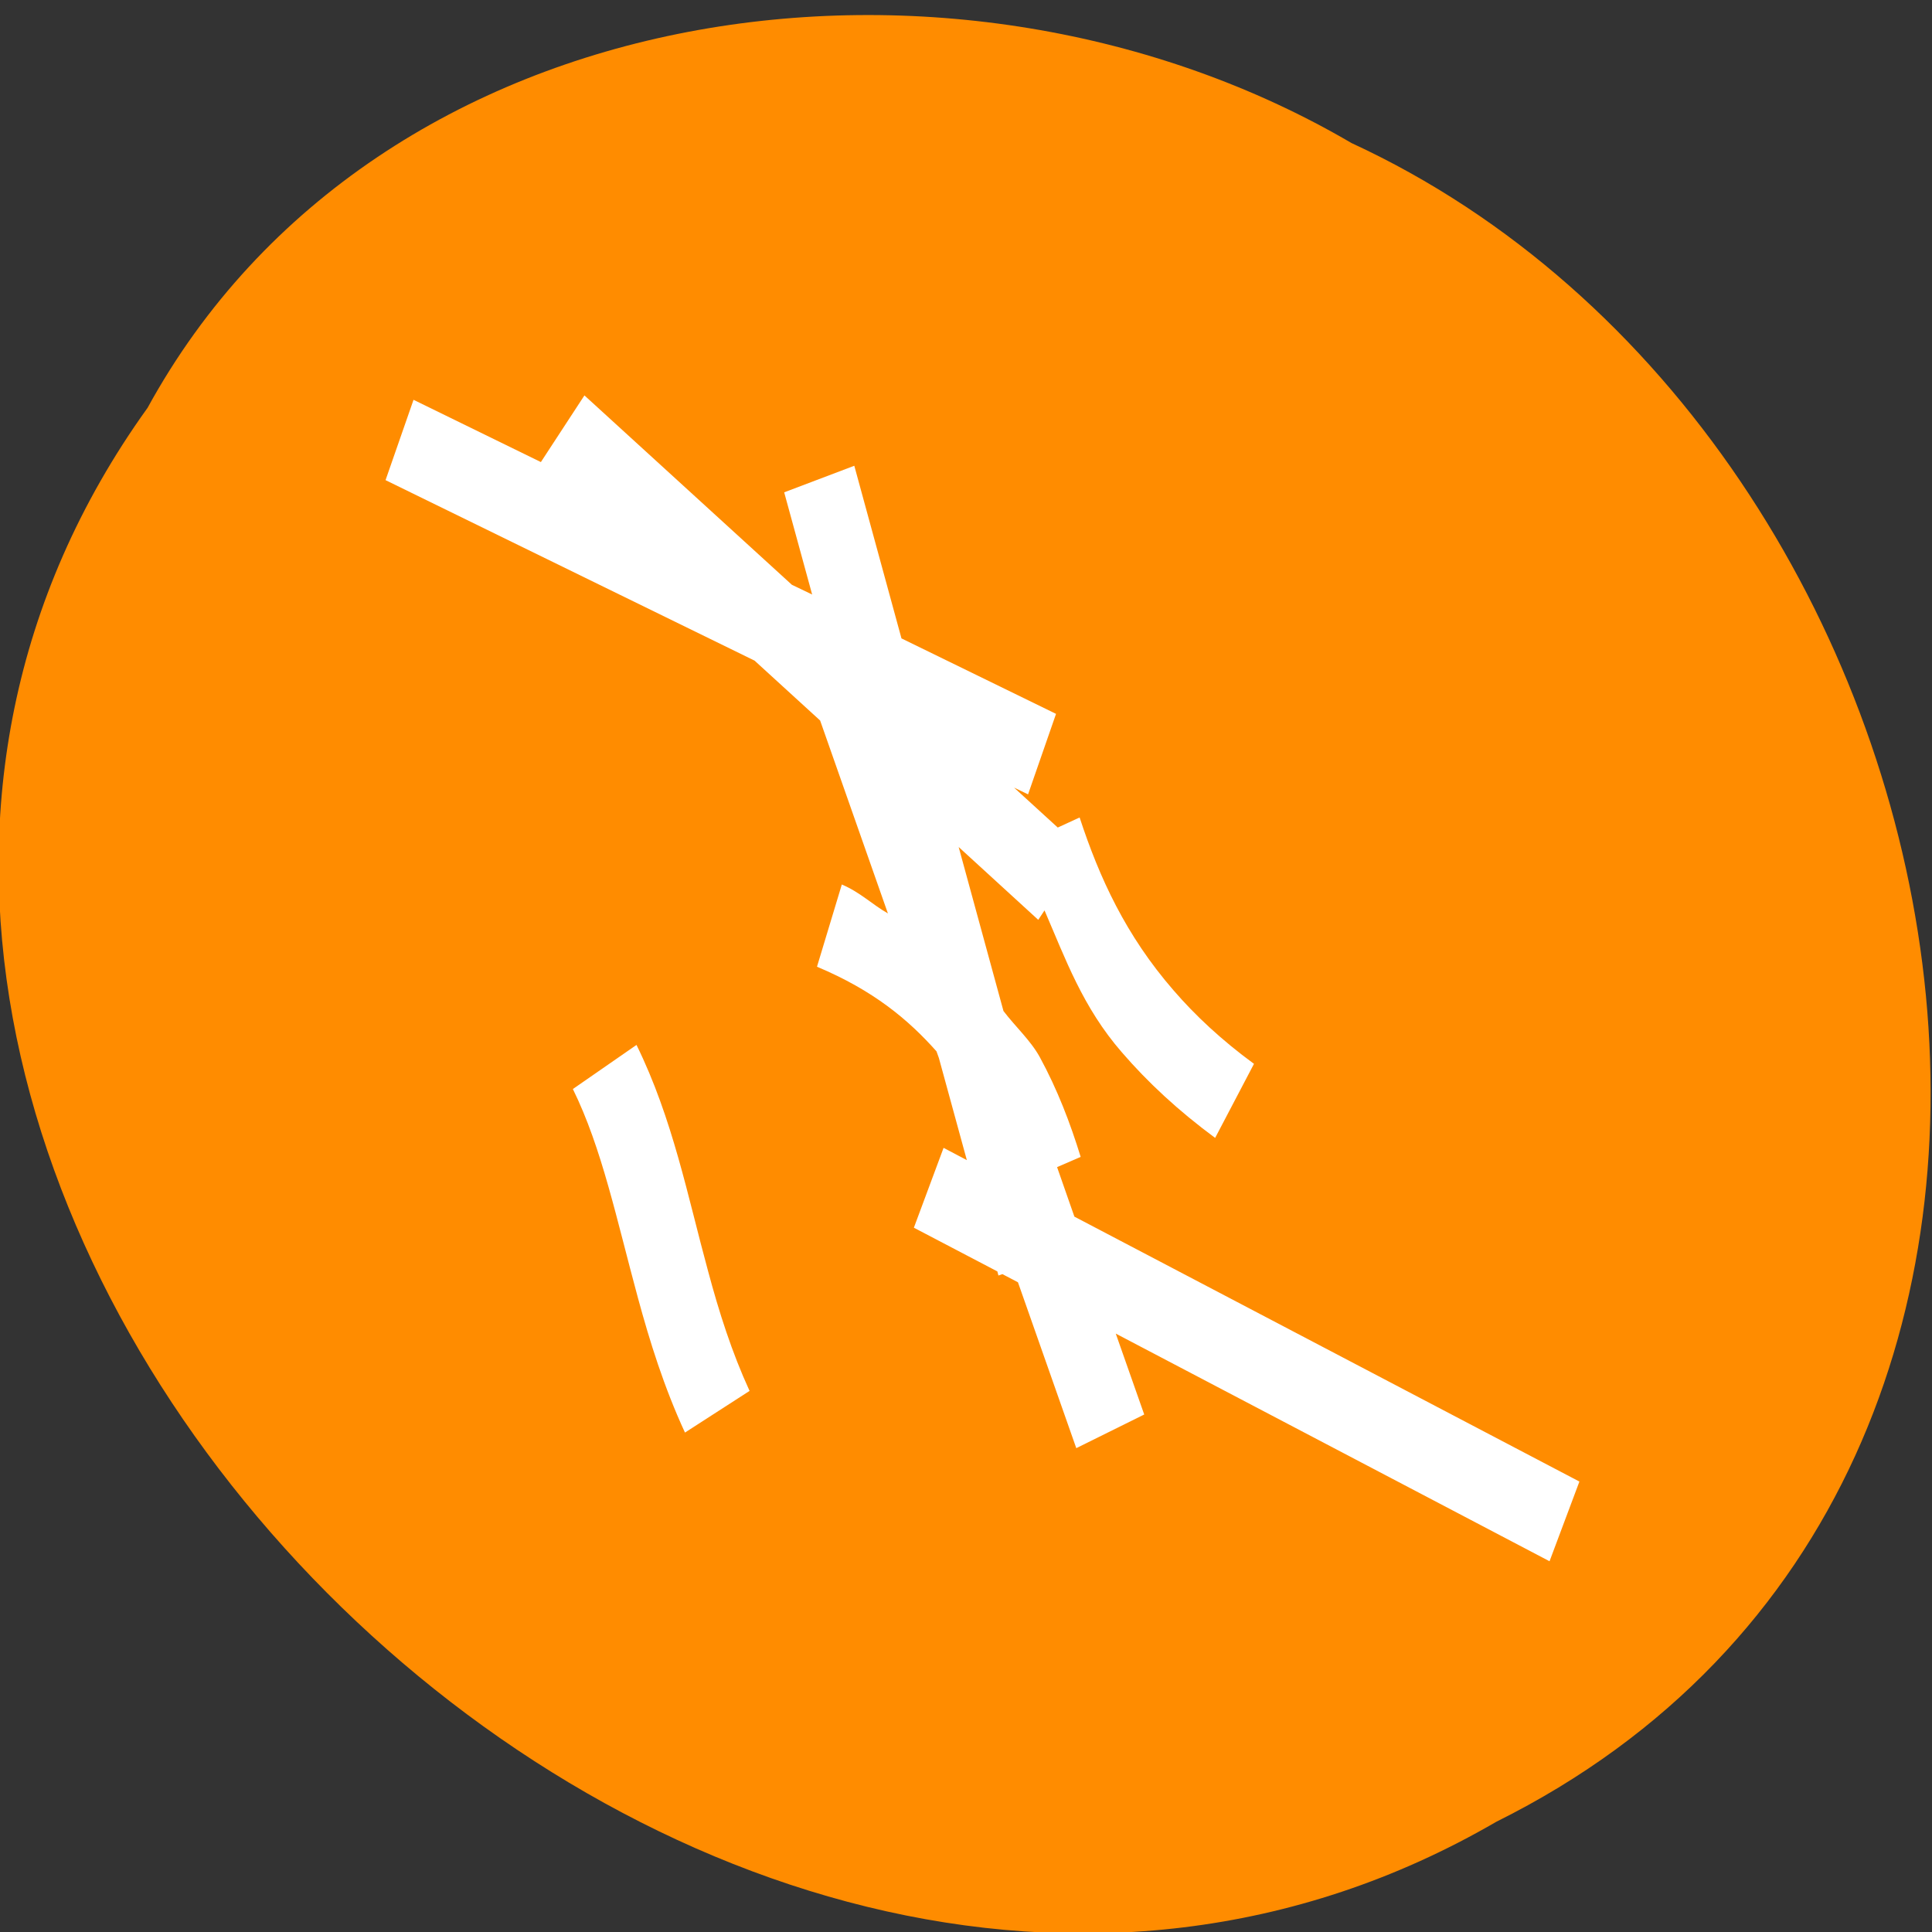 <svg xmlns="http://www.w3.org/2000/svg" viewBox="0 0 48 48"><rect x="0" y="0" width="48" height="48" fill="#333333" stroke="none"/><path d="m 3.66 10.141 c -13.637 19 13.41 46.801 33.516 35.12 c 17.191 -8.551 12.234 -34.395 -3.598 -41.707 c -9.77 -5.723 -24.22 -3.836 -29.918 6.59" fill="#ff8c00"/><path d="m 14.52 9.824 l -1.082 1.656 l -3.164 -1.547 l -0.695 1.996 l 9.168 4.484 l 1.629 1.488 l 1.684 4.793 c -0.402 -0.23 -0.68 -0.52 -1.145 -0.719 l -0.617 2.043 c 1.406 0.59 2.27 1.316 2.969 2.102 l 0.059 0.164 l 0.695 2.539 l -0.578 -0.305 l -0.738 1.984 l 2.074 1.086 l 0.027 0.102 l 0.098 -0.035 l 0.387 0.203 l 1.449 4.121 l 1.688 -0.836 l -0.707 -2.01 l 10.777 5.656 l 0.742 -1.98 l -12.547 -6.582 l -0.43 -1.23 l 0.586 -0.254 c -0.258 -0.84 -0.578 -1.676 -1.016 -2.48 c -0.227 -0.414 -0.609 -0.758 -0.902 -1.145 l -1.113 -4.074 l 1.977 1.809 l 0.156 -0.234 c 0.516 1.191 0.945 2.406 1.926 3.531 c 0.641 0.742 1.402 1.449 2.313 2.121 l 0.965 -1.84 c -0.805 -0.59 -1.461 -1.203 -2 -1.828 c -1.184 -1.363 -1.84 -2.793 -2.332 -4.293 l -0.543 0.25 l -1.086 -0.992 l 0.348 0.168 l 0.695 -2 l -3.84 -1.875 l -1.172 -4.289 l -1.742 0.66 l 0.695 2.539 l -0.504 -0.242 m -3.863 11.434 l -1.578 1.094 c 0.723 1.469 1.086 3.238 1.617 5.191 c 0.293 1.078 0.645 2.211 1.168 3.344 l 1.605 -1.035 c -0.441 -0.961 -0.758 -1.957 -1.031 -2.977 c -0.504 -1.844 -0.875 -3.781 -1.777 -5.617" fill="#fff"/></svg>